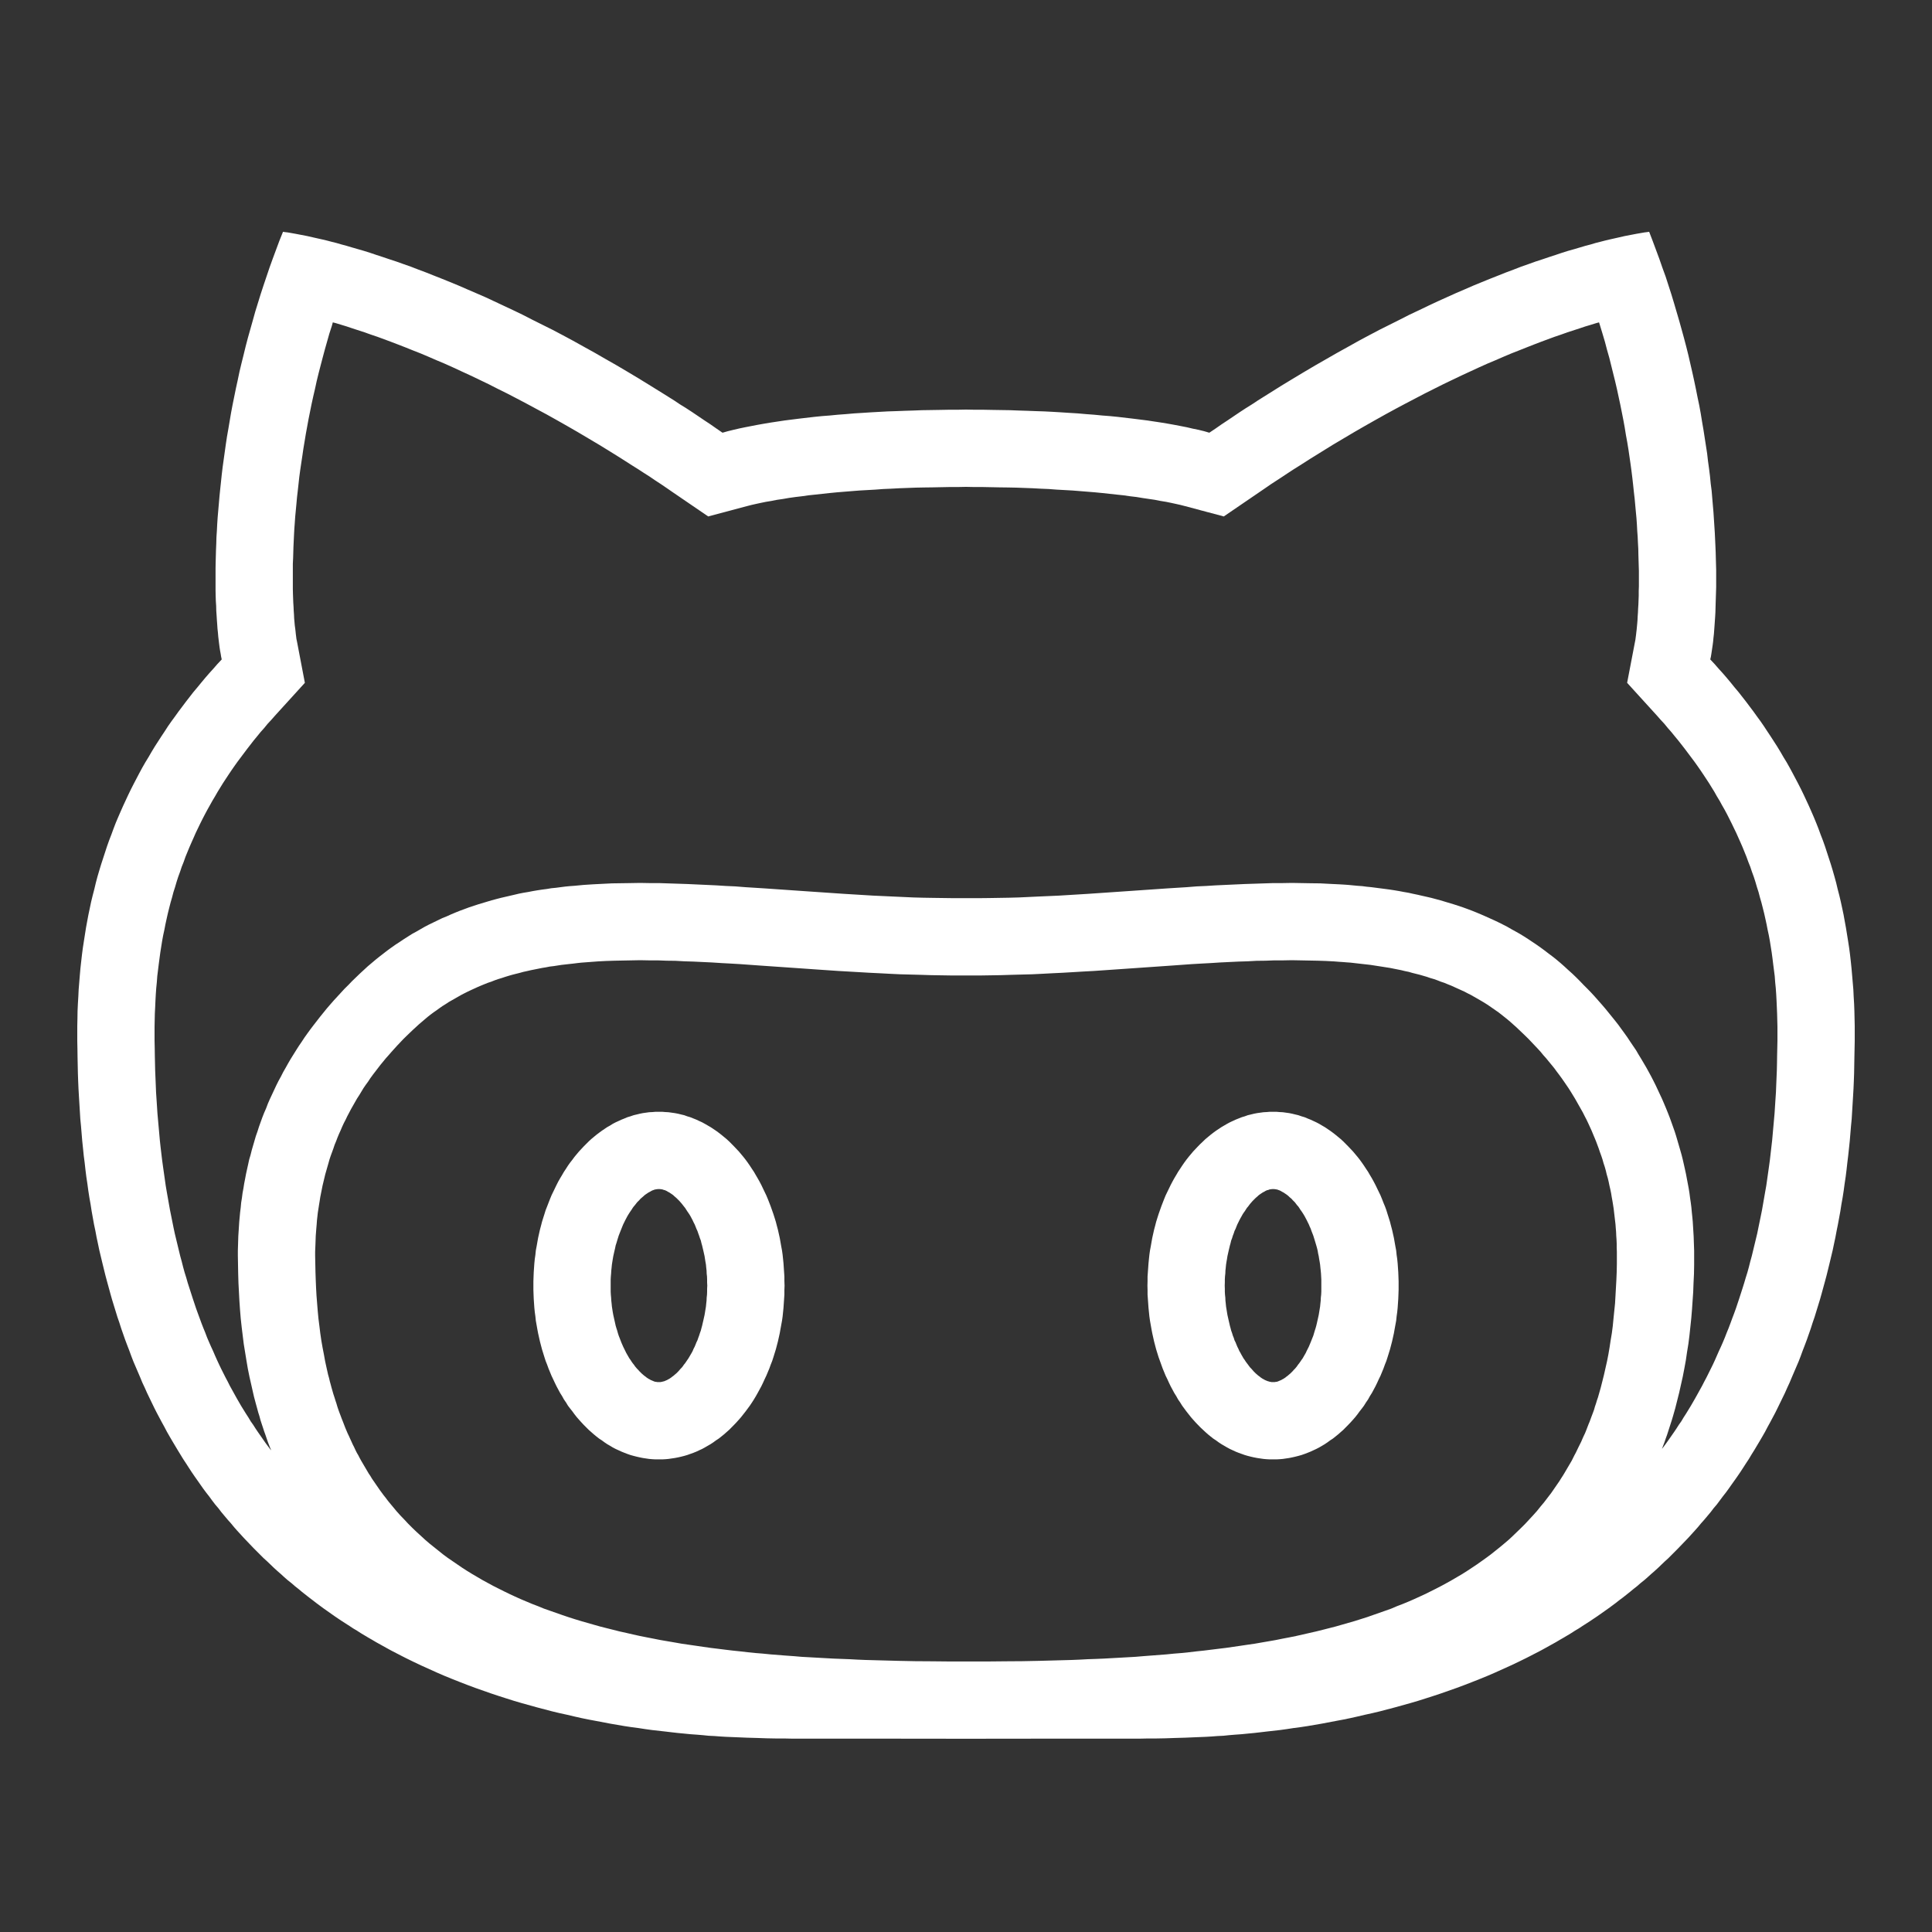 <svg width="35" height="35" viewBox="0 0 35 35" fill="none" xmlns="http://www.w3.org/2000/svg">
<rect x="0" y="0" width="35" height="35" fill="#333333" stroke="none"/>
<path fill-rule="evenodd" clip-rule="evenodd" d="M29.939 4.363L30.059 4.686L30.116 4.85L30.174 5.009L30.278 5.331L30.327 5.493L30.42 5.81L30.464 5.968L30.507 6.124L30.548 6.28L30.587 6.436L30.622 6.589L30.658 6.745L30.691 6.895L30.723 7.048L30.753 7.199L30.784 7.346L30.811 7.494L30.835 7.642L30.86 7.787L30.926 8.213L30.942 8.353L30.961 8.489L30.978 8.626L30.991 8.76L31.008 8.891L31.019 9.023L31.041 9.28L31.065 9.649L31.076 9.884L31.081 9.999L31.084 10.111L31.087 10.22L31.09 10.327V10.636L31.084 10.827L31.081 10.92L31.076 11.095L31.071 11.18L31.06 11.339L31.049 11.486L31.041 11.555L31.035 11.62L31.027 11.683L31.01 11.798L31.002 11.85L30.994 11.899L30.983 11.946L31.06 12.028L31.134 12.113L31.21 12.197L31.281 12.279L31.352 12.364L31.423 12.452L31.494 12.536L31.631 12.711L31.697 12.799L31.765 12.889L31.828 12.977L31.894 13.067L31.956 13.157L32.017 13.25L32.077 13.34L32.197 13.526L32.255 13.622L32.309 13.715L32.367 13.81L32.421 13.906L32.473 14.002L32.577 14.199L32.627 14.297L32.676 14.398L32.722 14.497L32.769 14.598L32.815 14.702L32.859 14.803L32.903 14.91L32.944 15.014L32.982 15.118L33.023 15.224L33.061 15.331L33.168 15.659L33.201 15.768L33.233 15.88L33.264 15.993L33.291 16.107L33.321 16.222L33.348 16.337L33.373 16.452L33.398 16.57L33.419 16.687L33.441 16.807L33.48 17.048L33.499 17.171L33.515 17.294L33.529 17.417L33.542 17.543L33.553 17.669L33.575 17.926L33.581 18.054L33.589 18.186L33.594 18.317L33.597 18.448L33.6 18.585V18.864L33.597 19.011L33.594 19.156L33.589 19.441L33.584 19.583L33.578 19.722L33.57 19.862L33.545 20.272L33.532 20.406L33.521 20.54L33.51 20.671L33.496 20.805L33.482 20.934L33.466 21.065L33.452 21.191L33.436 21.319L33.417 21.445L33.4 21.571L33.381 21.694L33.359 21.817L33.34 21.94L33.296 22.18L33.272 22.298L33.25 22.416L33.225 22.533L33.201 22.648L33.146 22.878L33.091 23.102L33.061 23.214L33.001 23.433L32.971 23.54L32.873 23.859L32.837 23.963L32.804 24.067L32.733 24.27L32.695 24.371L32.657 24.469L32.621 24.568L32.583 24.666L32.46 24.953L32.421 25.046L32.378 25.139L32.337 25.232L32.205 25.503L32.162 25.59L32.069 25.765L32.022 25.85L31.976 25.938L31.929 26.02L31.88 26.104L31.782 26.268L31.732 26.348L31.683 26.43L31.631 26.509L31.582 26.585L31.53 26.665L31.478 26.741L31.426 26.815L31.371 26.892L31.319 26.966L31.265 27.04L31.21 27.11L31.155 27.184L31.101 27.256L31.043 27.324L30.989 27.395L30.874 27.532L30.816 27.597L30.759 27.666L30.701 27.731L30.641 27.797L30.584 27.86L30.403 28.048L30.223 28.229L30.16 28.286L30.097 28.346L30.037 28.404L29.974 28.461L29.911 28.516L29.848 28.573L29.785 28.628L29.72 28.68L29.657 28.735L29.591 28.787L29.528 28.839L29.397 28.943L29.331 28.992L29.269 29.041L29.203 29.09L29.135 29.14L28.938 29.279L28.869 29.325L28.804 29.369L28.667 29.457L28.602 29.5L28.533 29.541L28.465 29.585L28.328 29.667L28.26 29.706L28.191 29.747L27.986 29.861L27.915 29.9L27.71 30.006L27.639 30.042L27.5 30.11L27.36 30.176L27.081 30.302L26.942 30.362L26.802 30.419L26.663 30.474L26.521 30.529L26.381 30.581L26.102 30.679L25.963 30.725L25.826 30.769L25.687 30.813L25.547 30.854L25.274 30.93L25 31.002L24.866 31.034L24.73 31.064L24.598 31.095L24.464 31.125L24.333 31.152L24.199 31.177L23.942 31.226L23.685 31.27L23.559 31.289L23.436 31.305L23.313 31.324L23.19 31.341L22.95 31.368L22.832 31.382L22.717 31.395L22.602 31.406L22.49 31.417L22.378 31.425L22.269 31.434L22.162 31.445L22.055 31.45L21.951 31.458L21.85 31.464L21.653 31.472L21.465 31.48L21.284 31.485L21.115 31.491L20.953 31.494H20.803L20.661 31.497H19.264L17.5 31.499L15.736 31.497H14.339L14.197 31.494H14.046L13.885 31.491L13.716 31.485L13.535 31.48L13.346 31.472L13.149 31.464L13.048 31.458L12.944 31.45L12.838 31.445L12.731 31.434L12.622 31.425L12.51 31.417L12.398 31.406L12.283 31.395L12.168 31.382L12.05 31.368L11.81 31.341L11.687 31.324L11.564 31.305L11.441 31.289L11.315 31.27L11.058 31.226L10.801 31.177L10.667 31.152L10.535 31.125L10.402 31.095L10.27 31.064L10.133 31.034L10 31.002L9.726 30.93L9.453 30.854L9.313 30.813L9.174 30.769L9.037 30.725L8.898 30.679L8.619 30.581L8.479 30.529L8.337 30.474L8.198 30.419L8.058 30.362L7.919 30.302L7.64 30.176L7.5 30.11L7.361 30.042L7.29 30.006L7.085 29.9L7.014 29.861L6.809 29.747L6.74 29.706L6.672 29.667L6.535 29.585L6.467 29.541L6.398 29.5L6.333 29.457L6.196 29.369L6.13 29.325L6.062 29.279L5.865 29.14L5.797 29.09L5.731 29.041L5.668 28.992L5.603 28.943L5.471 28.839L5.409 28.787L5.343 28.735L5.28 28.68L5.214 28.628L5.151 28.573L5.089 28.516L5.026 28.461L4.963 28.404L4.903 28.346L4.84 28.286L4.777 28.229L4.596 28.048L4.416 27.86L4.359 27.797L4.298 27.731L4.241 27.666L4.184 27.597L4.126 27.532L4.011 27.395L3.957 27.324L3.899 27.256L3.844 27.184L3.79 27.11L3.735 27.04L3.68 26.966L3.628 26.892L3.574 26.815L3.522 26.741L3.47 26.665L3.418 26.585L3.369 26.509L3.317 26.43L3.267 26.348L3.218 26.268L3.12 26.104L3.071 26.02L3.024 25.938L2.978 25.85L2.931 25.765L2.838 25.59L2.794 25.503L2.663 25.232L2.622 25.139L2.578 25.046L2.54 24.953L2.417 24.666L2.379 24.568L2.343 24.469L2.305 24.371L2.267 24.27L2.196 24.067L2.163 23.963L2.127 23.859L2.029 23.54L1.999 23.433L1.939 23.214L1.909 23.102L1.854 22.878L1.799 22.648L1.775 22.533L1.75 22.416L1.728 22.298L1.703 22.18L1.66 21.94L1.641 21.817L1.619 21.694L1.6 21.571L1.583 21.445L1.564 21.319L1.548 21.191L1.534 21.065L1.517 20.934L1.504 20.805L1.49 20.671L1.479 20.54L1.468 20.406L1.455 20.272L1.43 19.862L1.422 19.722L1.416 19.583L1.411 19.441L1.405 19.156L1.403 19.011L1.4 18.864V18.585L1.403 18.448L1.405 18.317L1.411 18.186L1.419 18.054L1.425 17.926L1.446 17.669L1.457 17.543L1.471 17.417L1.485 17.294L1.501 17.171L1.52 17.048L1.558 16.807L1.58 16.687L1.602 16.57L1.627 16.452L1.651 16.337L1.679 16.222L1.709 16.107L1.736 15.993L1.766 15.88L1.799 15.768L1.832 15.659L1.939 15.331L1.977 15.224L2.018 15.118L2.056 15.014L2.097 14.907L2.141 14.803L2.185 14.702L2.231 14.598L2.278 14.497L2.324 14.398L2.373 14.297L2.423 14.199L2.526 14.002L2.578 13.906L2.633 13.81L2.691 13.715L2.745 13.622L2.803 13.526L2.923 13.34L2.983 13.25L3.043 13.157L3.106 13.067L3.172 12.977L3.235 12.889L3.303 12.799L3.369 12.711L3.505 12.536L3.576 12.452L3.648 12.364L3.719 12.279L3.79 12.197L3.866 12.113L3.94 12.028L4.017 11.946L4.006 11.896L3.998 11.845L3.987 11.787L3.978 11.73L3.97 11.667L3.962 11.601L3.954 11.533L3.948 11.462L3.94 11.388L3.935 11.311L3.929 11.232L3.924 11.15L3.918 11.065L3.916 10.978L3.91 10.887L3.907 10.794L3.905 10.699V10.291L3.907 10.185L3.91 10.075L3.913 9.963L3.918 9.848L3.921 9.734L3.929 9.613L3.935 9.496L3.943 9.373L3.965 9.121L3.976 8.993L3.989 8.864L4.003 8.733L4.017 8.599L4.033 8.465L4.052 8.328L4.091 8.049L4.112 7.91L4.137 7.768L4.186 7.478L4.214 7.33L4.274 7.035L4.307 6.884L4.339 6.731L4.375 6.581L4.413 6.428L4.451 6.272L4.492 6.116L4.58 5.804L4.624 5.646L4.722 5.329L4.774 5.17L4.883 4.847L4.941 4.686L5.061 4.363L5.127 4.199L5.162 4.205L5.209 4.21L5.272 4.221L5.351 4.235L5.45 4.254L5.564 4.276L5.696 4.306L5.767 4.322L5.843 4.339L5.923 4.358L6.007 4.38L6.095 4.402L6.188 4.429L6.281 4.454L6.382 4.484L6.59 4.544L6.702 4.579L6.817 4.618L6.934 4.656L7.055 4.697L7.18 4.738L7.309 4.784L7.443 4.831L7.577 4.883L7.716 4.935L7.859 4.992L8.006 5.05L8.154 5.11L8.307 5.173L8.463 5.241L8.621 5.309L8.785 5.38L8.95 5.457L9.289 5.616L9.464 5.7L9.641 5.791L10.008 5.974L10.194 6.072L10.382 6.173L10.574 6.28L10.771 6.389L10.967 6.502L11.167 6.616L11.372 6.737L11.577 6.86L11.785 6.988L11.998 7.12L12.212 7.254L12.318 7.325L12.428 7.393L12.537 7.464L12.756 7.612L12.868 7.686L12.977 7.762L13.089 7.839L13.188 7.811L13.286 7.787L13.393 7.762L13.499 7.74L13.612 7.718L13.726 7.696L13.844 7.675L13.964 7.655L14.216 7.617L14.478 7.584L14.752 7.552L14.891 7.538L15.034 7.527L15.178 7.513L15.326 7.502L15.474 7.489L15.621 7.48L15.774 7.47L16.081 7.453L16.234 7.448L16.39 7.442L16.548 7.437L16.704 7.431L17.021 7.426L17.183 7.423H17.341L17.5 7.42L17.659 7.423H17.817L17.978 7.426L18.296 7.431L18.451 7.437L18.61 7.442L18.766 7.448L18.919 7.453L19.075 7.461L19.225 7.47L19.378 7.48L19.526 7.489L19.674 7.502L19.821 7.513L19.966 7.527L20.108 7.538L20.248 7.552L20.521 7.584L20.784 7.617L21.035 7.655L21.156 7.675L21.273 7.696L21.388 7.718L21.5 7.74L21.607 7.765L21.714 7.787L21.812 7.811L21.908 7.839L22.023 7.762L22.132 7.686L22.244 7.612L22.463 7.464L22.572 7.393L22.681 7.325L22.788 7.254L23.002 7.12L23.212 6.988L23.423 6.86L23.628 6.737L23.833 6.616L24.032 6.502L24.229 6.389L24.426 6.28L24.617 6.173L24.806 6.072L24.992 5.974L25.358 5.791L25.536 5.7L25.711 5.618L25.881 5.536L26.05 5.457L26.378 5.309L26.537 5.241L26.693 5.173L26.846 5.11L26.994 5.05L27.141 4.992L27.284 4.935L27.423 4.883L27.557 4.831L27.691 4.784L27.819 4.738L27.945 4.697L28.066 4.656L28.183 4.618L28.298 4.579L28.41 4.544L28.517 4.514L28.719 4.454L28.815 4.429L28.905 4.402L28.992 4.38L29.077 4.358L29.157 4.339L29.233 4.322L29.304 4.306L29.435 4.276L29.55 4.254L29.649 4.235L29.731 4.221L29.794 4.21L29.837 4.205L29.876 4.199L29.939 4.363ZM11.441 17.398L11.285 17.401L11.132 17.404L10.978 17.409L10.828 17.417L10.533 17.439L10.459 17.447L10.388 17.456L10.314 17.464L10.172 17.48L10.03 17.502L9.961 17.51L9.89 17.524L9.822 17.535L9.617 17.576L9.548 17.592L9.483 17.606L9.414 17.625L9.283 17.658L9.217 17.677L9.155 17.696L9.089 17.718L9.026 17.737L8.963 17.759L8.9 17.784L8.837 17.805L8.775 17.83L8.714 17.855L8.651 17.882L8.531 17.937L8.474 17.964L8.414 17.994L8.356 18.024L8.126 18.155L8.072 18.191L8.014 18.227L7.96 18.265L7.908 18.303L7.853 18.341L7.798 18.382L7.746 18.423L7.591 18.555L7.541 18.601L7.481 18.656L7.421 18.713L7.364 18.768L7.306 18.825L7.197 18.94L7.093 19.055L7.041 19.115L6.989 19.173L6.94 19.233L6.893 19.29L6.754 19.471L6.71 19.531L6.669 19.594L6.625 19.654L6.584 19.714L6.508 19.84L6.467 19.903L6.36 20.091L6.327 20.154L6.292 20.22L6.262 20.283L6.229 20.346L6.199 20.411L6.171 20.477L6.141 20.543L6.114 20.608L6.089 20.674L6.062 20.739L6.04 20.805L6.016 20.871L5.991 20.939L5.969 21.005L5.95 21.073L5.931 21.139L5.892 21.275L5.843 21.48L5.802 21.686L5.791 21.757L5.78 21.825L5.769 21.896L5.758 21.965L5.742 22.107L5.737 22.178L5.731 22.246L5.72 22.388L5.715 22.53L5.712 22.604L5.709 22.675V22.747L5.712 22.897L5.715 23.044L5.72 23.189L5.726 23.332L5.734 23.474L5.745 23.613L5.756 23.75L5.769 23.887L5.786 24.021L5.802 24.152L5.821 24.283L5.843 24.409L5.868 24.538L5.89 24.66L5.917 24.784L5.944 24.904L5.961 24.964L5.975 25.024L5.991 25.082L6.007 25.142L6.04 25.257L6.059 25.314L6.076 25.369L6.095 25.426L6.111 25.481L6.13 25.538L6.15 25.593L6.171 25.648L6.191 25.702L6.212 25.754L6.232 25.806L6.253 25.861L6.297 25.965L6.322 26.017L6.344 26.066L6.368 26.118L6.39 26.167L6.415 26.216L6.439 26.268L6.464 26.318L6.491 26.364L6.516 26.413L6.543 26.462L6.68 26.695L6.71 26.739L6.737 26.785L6.888 27.004L6.921 27.048L6.951 27.089L6.984 27.13L7.016 27.173L7.049 27.215L7.115 27.294L7.183 27.376L7.251 27.452L7.325 27.529L7.396 27.605L7.47 27.679L7.544 27.75L7.623 27.822L7.7 27.893L7.779 27.961L8.025 28.158L8.11 28.221L8.373 28.401L8.463 28.459L8.556 28.516L8.742 28.625L8.933 28.729L9.13 28.828L9.231 28.877L9.33 28.923L9.434 28.97L9.641 29.057L9.748 29.098L9.855 29.142L10.183 29.257L10.295 29.295L10.407 29.331L10.522 29.366L10.752 29.432L10.869 29.465L10.987 29.495L11.107 29.525L11.225 29.555L11.348 29.582L11.468 29.61L11.591 29.637L11.717 29.662L11.84 29.686L11.966 29.711L12.223 29.755L12.348 29.777L12.611 29.815L12.739 29.834L12.873 29.853L13.005 29.869L13.141 29.886L13.275 29.902L13.409 29.916L13.546 29.932L13.685 29.946L13.822 29.957L13.962 29.971L14.241 29.993L14.383 30.003L14.522 30.015L14.667 30.023L14.809 30.031L15.099 30.047L15.389 30.058L15.537 30.066L15.684 30.072L15.98 30.08L16.28 30.088L16.581 30.094L16.885 30.096L17.191 30.099H17.907L18.214 30.096L18.517 30.094L18.818 30.088L19.116 30.08L19.411 30.072L19.559 30.066L19.704 30.058L19.852 30.053L19.996 30.047L20.139 30.039L20.284 30.031L20.568 30.015L20.71 30.003L21.128 29.971L21.268 29.957L21.405 29.946L21.541 29.932L21.675 29.916L21.809 29.902L22.077 29.869L22.209 29.853L22.471 29.815L22.599 29.796L22.731 29.777L22.857 29.755L22.985 29.733L23.111 29.711L23.234 29.686L23.36 29.662L23.483 29.637L23.844 29.555L23.964 29.525L24.199 29.465L24.544 29.366L24.768 29.295L25.096 29.18L25.203 29.142L25.306 29.098L25.413 29.057L25.517 29.014L25.618 28.97L25.821 28.877L26.017 28.779L26.113 28.729L26.209 28.677L26.302 28.625L26.488 28.516L26.578 28.459L26.666 28.401L26.756 28.341L26.925 28.221L27.01 28.158L27.174 28.027L27.253 27.961L27.333 27.893L27.409 27.822L27.557 27.679L27.631 27.605L27.773 27.452L27.841 27.376L27.907 27.294L27.973 27.215L28.038 27.13L28.101 27.048L28.252 26.829L28.279 26.785L28.309 26.739L28.336 26.695L28.473 26.462L28.522 26.364L28.547 26.318L28.571 26.268L28.596 26.216L28.645 26.118L28.667 26.066L28.689 26.017L28.714 25.965L28.735 25.913L28.755 25.861L28.776 25.806L28.798 25.754L28.817 25.702L28.837 25.648L28.858 25.593L28.878 25.538L28.894 25.481L28.913 25.426L28.93 25.369L28.949 25.314L28.998 25.142L29.028 25.024L29.058 24.904L29.085 24.784L29.113 24.66L29.137 24.538L29.159 24.409L29.178 24.283L29.2 24.152L29.217 24.021L29.23 23.887L29.258 23.613L29.266 23.474L29.282 23.189L29.288 23.044L29.291 22.897V22.675L29.288 22.604V22.53L29.285 22.459L29.28 22.388L29.277 22.317L29.271 22.246L29.266 22.178L29.241 21.965L29.233 21.896L29.222 21.825L29.211 21.757L29.198 21.686L29.187 21.617L29.173 21.549L29.157 21.48L29.143 21.412L29.127 21.344L29.107 21.275L29.091 21.207L29.072 21.139L29.05 21.073L29.031 21.005L29.009 20.939L28.984 20.871L28.962 20.805L28.913 20.674L28.831 20.477L28.771 20.346L28.741 20.283L28.708 20.22L28.675 20.154L28.533 19.903L28.456 19.777L28.416 19.714L28.334 19.594L28.29 19.531L28.246 19.471L28.2 19.41L28.156 19.35L28.107 19.29L28.06 19.233L28.011 19.173L27.959 19.115L27.91 19.055L27.858 18.998L27.694 18.825L27.636 18.768L27.579 18.713L27.519 18.656L27.461 18.601L27.409 18.555L27.36 18.511L27.308 18.467L27.253 18.423L27.149 18.341L26.985 18.227L26.931 18.191L26.873 18.155L26.819 18.123L26.646 18.024L26.586 17.994L26.529 17.964L26.288 17.855L26.225 17.83L26.165 17.805L26.102 17.784L26.039 17.759L25.977 17.737L25.911 17.718L25.848 17.696L25.717 17.658L25.585 17.625L25.52 17.606L25.451 17.592L25.386 17.576L25.181 17.535L25.11 17.524L25.041 17.513L24.828 17.48L24.615 17.456L24.467 17.439L24.396 17.434L24.322 17.428L24.246 17.423L24.172 17.417L24.021 17.409L23.871 17.404L23.715 17.401L23.562 17.398L23.403 17.395L23.248 17.398H23.086L22.928 17.404L22.764 17.406L22.599 17.415L22.435 17.42L22.102 17.436L21.932 17.447L21.763 17.456L21.59 17.466L21.243 17.491L20.538 17.54L20.177 17.565L19.813 17.59L19.627 17.6L19.444 17.611L19.258 17.622L19.072 17.631L18.884 17.641L18.698 17.65L18.506 17.655L18.317 17.66L18.126 17.666L17.743 17.672H17.256L16.874 17.666L16.682 17.66L16.305 17.65L16.116 17.641L15.928 17.631L15.742 17.622L15.556 17.611L15.189 17.59L14.823 17.565L14.465 17.54L13.757 17.491L13.409 17.466L13.24 17.456L13.07 17.447L12.901 17.436L12.731 17.428L12.564 17.42L12.4 17.415L12.236 17.406L12.075 17.404L11.914 17.398H11.755L11.596 17.395L11.441 17.398ZM23.122 20.141L23.179 20.146L23.239 20.149L23.354 20.165L23.409 20.176L23.466 20.19L23.521 20.203L23.578 20.223L23.633 20.239L23.685 20.261L23.74 20.283L23.792 20.307L23.846 20.332L23.898 20.359L23.95 20.39L24 20.419L24.098 20.485L24.147 20.521L24.196 20.559L24.289 20.636L24.336 20.679L24.423 20.767L24.511 20.86L24.593 20.958L24.634 21.01L24.672 21.062L24.71 21.117L24.746 21.172L24.784 21.229L24.817 21.286L24.853 21.346L24.885 21.404L24.918 21.467L25.009 21.655L25.036 21.721L25.063 21.79L25.09 21.855L25.115 21.923L25.137 21.994L25.159 22.063L25.181 22.134L25.2 22.208L25.219 22.279L25.252 22.427L25.279 22.58L25.293 22.654L25.301 22.733L25.312 22.809L25.32 22.889L25.331 23.047L25.334 23.127L25.337 23.209V23.37L25.334 23.452L25.331 23.531L25.32 23.69L25.312 23.769L25.301 23.848L25.293 23.925L25.265 24.078L25.252 24.152L25.219 24.3L25.2 24.373L25.181 24.445L25.137 24.587L25.115 24.655L25.088 24.723L25.063 24.792L25.009 24.923L24.978 24.986L24.948 25.052L24.918 25.114L24.853 25.235L24.817 25.292L24.784 25.352L24.746 25.407L24.71 25.465L24.672 25.516L24.631 25.568L24.593 25.62L24.552 25.672L24.511 25.719L24.467 25.768L24.423 25.814L24.336 25.902L24.243 25.984L24.196 26.022L24.147 26.061L24.098 26.093L24.049 26.129L24 26.162L23.95 26.192L23.898 26.222L23.846 26.249L23.792 26.274L23.74 26.298L23.685 26.32L23.633 26.34L23.578 26.359L23.521 26.375L23.466 26.389L23.409 26.402L23.354 26.413L23.239 26.43L23.179 26.435L23.122 26.438H23.004L22.947 26.435L22.889 26.43L22.774 26.413L22.717 26.402L22.66 26.389L22.605 26.375L22.55 26.359L22.441 26.32L22.386 26.298L22.334 26.274L22.28 26.249L22.23 26.222L22.127 26.162L22.077 26.129L22.028 26.093L21.979 26.061L21.93 26.022L21.883 25.984L21.837 25.943L21.793 25.902L21.746 25.858L21.703 25.814L21.659 25.768L21.615 25.719L21.574 25.672L21.492 25.568L21.416 25.465L21.38 25.407L21.342 25.352L21.309 25.292L21.273 25.235L21.208 25.114L21.178 25.052L21.148 24.986L21.117 24.923L21.063 24.792L20.989 24.587L20.945 24.445L20.926 24.373L20.907 24.3L20.874 24.152L20.86 24.078L20.833 23.925L20.822 23.848L20.806 23.69L20.789 23.452V23.37L20.787 23.291L20.789 23.209V23.127L20.806 22.889L20.814 22.809L20.822 22.733L20.833 22.654L20.847 22.58L20.874 22.427L20.907 22.279L20.926 22.208L20.945 22.134L20.967 22.063L20.989 21.994L21.014 21.923L21.038 21.855L21.063 21.79L21.09 21.721L21.117 21.655L21.208 21.467L21.241 21.404L21.273 21.346L21.309 21.286L21.342 21.229L21.38 21.172L21.416 21.117L21.454 21.062L21.492 21.01L21.533 20.958L21.615 20.86L21.703 20.767L21.746 20.723L21.793 20.679L21.837 20.636L21.93 20.559L21.979 20.521L22.028 20.485L22.127 20.419L22.23 20.359L22.28 20.332L22.334 20.307L22.386 20.283L22.496 20.239L22.55 20.223L22.605 20.203L22.66 20.19L22.717 20.176L22.774 20.165L22.889 20.149L22.947 20.146L23.004 20.141H23.122ZM11.996 20.141L12.053 20.146L12.11 20.149L12.225 20.165L12.283 20.176L12.34 20.19L12.395 20.203L12.45 20.223L12.504 20.239L12.614 20.283L12.665 20.307L12.72 20.332L12.769 20.359L12.873 20.419L12.972 20.485L13.021 20.521L13.07 20.559L13.163 20.636L13.21 20.679L13.297 20.767L13.385 20.86L13.467 20.958L13.508 21.01L13.546 21.062L13.584 21.117L13.62 21.172L13.658 21.229L13.691 21.286L13.726 21.346L13.759 21.404L13.792 21.467L13.882 21.655L13.91 21.721L13.937 21.79L13.962 21.855L13.986 21.923L14.011 21.994L14.033 22.063L14.055 22.134L14.074 22.208L14.093 22.279L14.126 22.427L14.153 22.58L14.167 22.654L14.178 22.733L14.186 22.809L14.194 22.889L14.21 23.127V23.209L14.213 23.291L14.21 23.37V23.452L14.194 23.69L14.178 23.848L14.167 23.925L14.139 24.078L14.126 24.152L14.093 24.3L14.074 24.373L14.055 24.445L14.011 24.587L13.989 24.655L13.962 24.723L13.937 24.792L13.882 24.923L13.852 24.986L13.822 25.052L13.792 25.114L13.726 25.235L13.694 25.292L13.658 25.352L13.623 25.407L13.584 25.465L13.508 25.568L13.426 25.672L13.385 25.719L13.341 25.768L13.297 25.814L13.21 25.902L13.117 25.984L13.07 26.022L13.021 26.061L12.972 26.093L12.923 26.129L12.873 26.162L12.769 26.222L12.72 26.249L12.665 26.274L12.614 26.298L12.559 26.32L12.45 26.359L12.395 26.375L12.34 26.389L12.283 26.402L12.225 26.413L12.11 26.43L12.053 26.435L11.996 26.438H11.878L11.821 26.435L11.76 26.43L11.646 26.413L11.591 26.402L11.534 26.389L11.479 26.375L11.421 26.359L11.367 26.34L11.315 26.32L11.26 26.298L11.208 26.274L11.153 26.249L11.101 26.222L11.052 26.192L11 26.162L10.951 26.129L10.902 26.093L10.853 26.061L10.803 26.022L10.757 25.984L10.664 25.902L10.576 25.814L10.533 25.768L10.489 25.719L10.448 25.672L10.407 25.62L10.369 25.568L10.328 25.516L10.289 25.465L10.254 25.407L10.216 25.352L10.183 25.292L10.147 25.235L10.082 25.114L10.052 25.052L10.021 24.986L9.991 24.923L9.937 24.792L9.912 24.723L9.885 24.655L9.863 24.587L9.819 24.445L9.8 24.373L9.781 24.3L9.748 24.152L9.734 24.078L9.707 23.925L9.699 23.848L9.688 23.769L9.68 23.69L9.669 23.531L9.666 23.452L9.663 23.37V23.209L9.666 23.127L9.669 23.047L9.68 22.889L9.688 22.809L9.699 22.733L9.707 22.654L9.721 22.58L9.748 22.427L9.781 22.279L9.8 22.208L9.819 22.134L9.841 22.063L9.863 21.994L9.885 21.923L9.912 21.855L9.937 21.79L9.964 21.721L9.991 21.655L10.082 21.467L10.114 21.404L10.147 21.346L10.183 21.286L10.216 21.229L10.254 21.172L10.289 21.117L10.328 21.062L10.369 21.01L10.407 20.958L10.489 20.86L10.576 20.767L10.664 20.679L10.71 20.636L10.803 20.559L10.853 20.521L10.902 20.485L11 20.419L11.052 20.39L11.101 20.359L11.153 20.332L11.208 20.307L11.26 20.283L11.315 20.261L11.367 20.239L11.421 20.223L11.479 20.203L11.534 20.19L11.591 20.176L11.646 20.165L11.76 20.149L11.821 20.146L11.878 20.141H11.996ZM6.013 5.9L5.966 6.045L5.884 6.335L5.846 6.477L5.808 6.622L5.772 6.761L5.737 6.904L5.707 7.043L5.674 7.185L5.644 7.322L5.589 7.595L5.564 7.732L5.54 7.863L5.518 7.997L5.496 8.129L5.477 8.26L5.458 8.386L5.439 8.514L5.422 8.64L5.395 8.886L5.381 9.006L5.37 9.127L5.359 9.244L5.348 9.359L5.34 9.474L5.332 9.583L5.326 9.695L5.316 9.909L5.313 10.012L5.31 10.114L5.305 10.212V10.671L5.307 10.756L5.31 10.838L5.313 10.918L5.318 10.994L5.321 11.065L5.326 11.136L5.329 11.205L5.335 11.268L5.34 11.328L5.348 11.385L5.354 11.437L5.359 11.486L5.365 11.533L5.37 11.574L5.378 11.612L5.384 11.642L5.523 12.37L4.979 12.968L4.914 13.042L4.848 13.113L4.785 13.19L4.719 13.264L4.659 13.338L4.596 13.414L4.539 13.488L4.479 13.565L4.307 13.794L4.252 13.871L4.197 13.95L4.145 14.027L4.041 14.185L3.943 14.344L3.896 14.426L3.847 14.508L3.803 14.587L3.757 14.669L3.713 14.751L3.669 14.836L3.628 14.918L3.546 15.088L3.508 15.175L3.47 15.26L3.432 15.347L3.36 15.522L3.328 15.613L3.292 15.703L3.262 15.793L3.229 15.883L3.199 15.976L3.172 16.069L3.142 16.162L3.117 16.258L3.09 16.351L3.065 16.449L3.041 16.545L3.019 16.643L2.997 16.744L2.978 16.843L2.956 16.944L2.937 17.048L2.904 17.256L2.89 17.36L2.876 17.466L2.849 17.685L2.841 17.794L2.83 17.904L2.822 18.019L2.816 18.131L2.811 18.246L2.805 18.363L2.8 18.598V18.855L2.803 18.992L2.805 19.126L2.808 19.263L2.811 19.394L2.822 19.657L2.827 19.785L2.844 20.042L2.852 20.168L2.896 20.66L2.909 20.78L2.937 21.016L2.953 21.133L3.002 21.478L3.021 21.59L3.079 21.918L3.101 22.027L3.144 22.241L3.166 22.345L3.216 22.552L3.265 22.755L3.292 22.853L3.317 22.952L3.344 23.05L3.374 23.146L3.401 23.241L3.432 23.337L3.492 23.523L3.552 23.703L3.585 23.794L3.617 23.881L3.65 23.971L3.683 24.056L3.719 24.144L3.751 24.229L3.787 24.313L3.823 24.395L3.861 24.477L3.896 24.559L3.932 24.639L3.97 24.721L4.008 24.8L4.085 24.953L4.126 25.03L4.164 25.106L4.287 25.328L4.369 25.47L4.457 25.612L4.501 25.68L4.542 25.749L4.588 25.814L4.632 25.883L4.676 25.948L4.722 26.014L4.766 26.077L4.812 26.143L4.859 26.206L4.905 26.266L4.911 26.274L4.908 26.263L4.881 26.197L4.856 26.132L4.832 26.063L4.81 25.998L4.785 25.929L4.763 25.861L4.741 25.795L4.719 25.727L4.7 25.656L4.678 25.587L4.659 25.516L4.64 25.448L4.602 25.306L4.585 25.232L4.553 25.09L4.52 24.945L4.49 24.797L4.465 24.65L4.416 24.349L4.397 24.196L4.378 24.04L4.361 23.884L4.348 23.725L4.337 23.567L4.32 23.244L4.315 23.08L4.309 22.747V22.659L4.317 22.396L4.334 22.134L4.342 22.047L4.35 21.962L4.361 21.874L4.369 21.787L4.383 21.699L4.394 21.614L4.41 21.527L4.424 21.439L4.441 21.352L4.457 21.267L4.476 21.18L4.495 21.095L4.514 21.007L4.539 20.923L4.561 20.835L4.635 20.581L4.665 20.496L4.692 20.411L4.722 20.327L4.752 20.244L4.785 20.16L4.821 20.078L4.853 19.993L4.889 19.911L5.004 19.665L5.045 19.583L5.089 19.503L5.13 19.422L5.176 19.342L5.22 19.263L5.266 19.184L5.365 19.025L5.414 18.948L5.466 18.872L5.518 18.793L5.573 18.716L5.627 18.642L5.685 18.566L5.8 18.418L5.92 18.27L5.983 18.197L6.046 18.125L6.242 17.912L6.311 17.844L6.379 17.773L6.521 17.636L6.595 17.568L6.661 17.507L6.803 17.387L6.874 17.33L7.016 17.22L7.09 17.166L7.164 17.114L7.241 17.064L7.314 17.015L7.391 16.966L7.465 16.919L7.544 16.876L7.697 16.788L7.776 16.747L8.014 16.632L8.094 16.6L8.173 16.564L8.252 16.531L8.334 16.498L8.416 16.468L8.496 16.438L8.66 16.384L8.906 16.31L8.988 16.288L9.073 16.266L9.319 16.209L9.403 16.189L9.485 16.173L9.57 16.159L9.652 16.143L9.734 16.129L9.819 16.116L9.904 16.105L9.989 16.091L10.071 16.083L10.24 16.061L10.322 16.053L10.407 16.047L10.576 16.031L10.746 16.02L11.085 16.003L11.424 15.998L11.596 15.995L11.766 15.998H11.938L12.455 16.015L12.627 16.023L12.802 16.031L12.975 16.039L13.149 16.05L13.325 16.058L13.502 16.072L13.852 16.094L14.56 16.143L15.277 16.192L15.818 16.225L16.54 16.258L16.723 16.263L16.904 16.266L17.27 16.271H17.732L17.916 16.269L18.276 16.263L18.46 16.258L18.821 16.241L19.004 16.233L19.184 16.225L19.545 16.203L19.723 16.192L20.439 16.143L21.148 16.094L21.5 16.072L21.675 16.058L21.85 16.05L22.025 16.039L22.2 16.031L22.373 16.023L22.548 16.015L23.064 15.998H23.234L23.406 15.995L23.576 15.998L23.748 16.001L23.918 16.003L24.087 16.012L24.254 16.02L24.341 16.025L24.426 16.031L24.508 16.039L24.593 16.047L24.678 16.053L24.762 16.064L24.844 16.072L25.099 16.105L25.181 16.116L25.265 16.129L25.348 16.143L25.432 16.159L25.514 16.173L25.599 16.192L25.681 16.209L25.763 16.228L25.848 16.247L25.93 16.266L26.094 16.31L26.34 16.384L26.504 16.438L26.586 16.468L26.666 16.498L26.748 16.531L26.827 16.564L26.909 16.6L27.067 16.671L27.147 16.709L27.223 16.747L27.303 16.788L27.379 16.832L27.459 16.876L27.535 16.919L27.612 16.966L27.688 17.015L27.836 17.114L27.91 17.166L27.983 17.22L28.055 17.275L28.128 17.33L28.2 17.387L28.271 17.447L28.339 17.507L28.405 17.568L28.481 17.636L28.552 17.704L28.621 17.773L28.689 17.844L28.757 17.912L28.826 17.983L28.891 18.054L29.017 18.197L29.08 18.27L29.26 18.492L29.318 18.566L29.373 18.642L29.427 18.716L29.482 18.793L29.534 18.872L29.638 19.025L29.684 19.104L29.733 19.184L29.826 19.342L29.87 19.422L29.914 19.503L29.955 19.583L29.996 19.665L30.111 19.911L30.146 19.993L30.182 20.078L30.215 20.16L30.248 20.244L30.278 20.327L30.338 20.496L30.365 20.581L30.439 20.835L30.464 20.923L30.485 21.007L30.505 21.095L30.524 21.18L30.543 21.267L30.559 21.352L30.592 21.527L30.606 21.614L30.617 21.699L30.63 21.787L30.641 21.874L30.649 21.962L30.658 22.047L30.666 22.134L30.682 22.396L30.691 22.659V22.913L30.688 23.08L30.68 23.241L30.674 23.405L30.663 23.564L30.652 23.725L30.639 23.881L30.606 24.193L30.587 24.343L30.562 24.497L30.54 24.647L30.513 24.794L30.485 24.939L30.42 25.229L30.384 25.372L30.349 25.511L30.31 25.648L30.289 25.719L30.201 25.992L30.177 26.058L30.155 26.123L30.13 26.189L30.108 26.247L30.141 26.206L30.187 26.143L30.234 26.077L30.278 26.014L30.324 25.948L30.368 25.883L30.412 25.814L30.458 25.749L30.499 25.68L30.543 25.612L30.63 25.47L30.712 25.328L30.835 25.106L30.874 25.03L30.915 24.953L30.991 24.8L31.03 24.721L31.068 24.639L31.103 24.559L31.139 24.477L31.177 24.395L31.213 24.313L31.248 24.229L31.281 24.144L31.317 24.056L31.349 23.971L31.382 23.881L31.415 23.794L31.448 23.703L31.508 23.523L31.568 23.337L31.598 23.241L31.626 23.146L31.656 23.05L31.683 22.952L31.708 22.853L31.735 22.755L31.784 22.552L31.834 22.345L31.855 22.241L31.899 22.027L31.921 21.918L31.978 21.59L31.998 21.478L32.047 21.133L32.063 21.016L32.09 20.78L32.104 20.66L32.148 20.168L32.156 20.042L32.173 19.785L32.178 19.657L32.189 19.394L32.192 19.263L32.194 19.126L32.197 18.992L32.2 18.855V18.598L32.194 18.363L32.189 18.246L32.184 18.131L32.178 18.019L32.17 17.904L32.159 17.794L32.151 17.685L32.123 17.466L32.11 17.36L32.096 17.256L32.063 17.048L32.044 16.944L32.022 16.843L32.003 16.744L31.981 16.643L31.959 16.545L31.935 16.449L31.91 16.351L31.883 16.258L31.858 16.162L31.828 16.069L31.801 15.976L31.771 15.883L31.738 15.793L31.708 15.703L31.672 15.613L31.639 15.522L31.568 15.347L31.53 15.26L31.492 15.175L31.453 15.088L31.371 14.918L31.33 14.836L31.287 14.751L31.243 14.669L31.196 14.587L31.153 14.508L31.103 14.426L31.057 14.344L30.959 14.185L30.855 14.027L30.803 13.95L30.748 13.871L30.693 13.794L30.521 13.565L30.461 13.488L30.403 13.414L30.34 13.338L30.28 13.264L30.215 13.19L30.152 13.113L30.086 13.042L30.021 12.968L29.477 12.37L29.616 11.645L29.621 11.62L29.627 11.588L29.632 11.549L29.638 11.505L29.643 11.459L29.649 11.41L29.66 11.295L29.665 11.232L29.668 11.166L29.673 11.098L29.676 11.027L29.681 10.95L29.687 10.792V10.707L29.69 10.62V10.343L29.687 10.248L29.681 10.045L29.679 9.941L29.673 9.835L29.668 9.725L29.66 9.616L29.654 9.501L29.646 9.386L29.635 9.271L29.613 9.031L29.599 8.911L29.586 8.787L29.572 8.662L29.556 8.533L29.539 8.407L29.501 8.145L29.479 8.011L29.455 7.88L29.433 7.743L29.408 7.606L29.381 7.47L29.353 7.33L29.293 7.051L29.26 6.909L29.154 6.482L29.113 6.338L29.075 6.193L29.031 6.045L28.987 5.9L28.968 5.84L28.916 5.854L28.82 5.884L28.719 5.914L28.615 5.949L28.396 6.02L28.282 6.061L28.161 6.102L28.041 6.146L27.915 6.193L27.787 6.242L27.655 6.294L27.519 6.348L27.379 6.403L27.237 6.463L27.092 6.526L26.942 6.589L26.791 6.657L26.635 6.729L26.477 6.802L26.316 6.879L26.151 6.958L25.812 7.128L25.64 7.218L25.462 7.311L25.282 7.407L25.102 7.505L24.916 7.609L24.727 7.716L24.538 7.825L24.344 7.94L24.147 8.057L23.748 8.304L23.543 8.435L23.439 8.5L23.338 8.566L23.231 8.637L23.127 8.705L23.021 8.774L22.914 8.848L22.81 8.919L22.17 9.356L21.465 9.168L21.388 9.148L21.303 9.129L21.216 9.11L21.123 9.091L21.024 9.075L20.923 9.055L20.705 9.023L20.59 9.004L20.472 8.99L20.352 8.973L20.229 8.96L19.972 8.932L19.838 8.919L19.704 8.908L19.567 8.897L19.428 8.886L19.288 8.878L19.143 8.87L18.998 8.859L18.853 8.853L18.706 8.845L18.41 8.834L18.26 8.831L18.107 8.829L17.956 8.826L17.803 8.823H17.653L17.5 8.82L17.347 8.823H17.196L17.043 8.826L16.893 8.829L16.74 8.831L16.589 8.834L16.294 8.845L16.146 8.853L16.002 8.859L15.857 8.87L15.572 8.886L15.433 8.897L15.296 8.908L15.162 8.919L15.028 8.932L14.771 8.96L14.648 8.973L14.528 8.99L14.41 9.004L14.295 9.02L14.186 9.039L14.076 9.055L13.975 9.075L13.877 9.091L13.784 9.11L13.696 9.129L13.612 9.148L13.535 9.168L12.83 9.356L12.19 8.919L12.083 8.845L11.979 8.774L11.873 8.705L11.769 8.634L11.662 8.566L11.561 8.5L11.457 8.435L11.252 8.304L11.05 8.178L10.853 8.057L10.656 7.94L10.462 7.825L10.273 7.716L10.084 7.609L9.898 7.505L9.715 7.407L9.537 7.311L9.36 7.218L9.187 7.128L9.015 7.043L8.848 6.958L8.684 6.879L8.523 6.802L8.364 6.729L8.209 6.657L8.058 6.589L7.908 6.526L7.763 6.463L7.621 6.403L7.481 6.348L7.347 6.294L7.213 6.242L7.085 6.193L6.959 6.146L6.839 6.102L6.718 6.061L6.603 6.02L6.385 5.949L6.281 5.914L6.084 5.854L6.029 5.84L6.013 5.9ZM11.927 21.541H11.916L11.908 21.543H11.897L11.889 21.546H11.881L11.848 21.554L11.837 21.56L11.826 21.562L11.815 21.568L11.802 21.573L11.774 21.59L11.758 21.598L11.744 21.606L11.695 21.639L11.676 21.653L11.659 21.669L11.602 21.718L11.583 21.74L11.542 21.781L11.503 21.831L11.482 21.855L11.462 21.882L11.443 21.913L11.424 21.94L11.402 21.973L11.383 22.003L11.364 22.035L11.326 22.107L11.309 22.142L11.29 22.18L11.274 22.219L11.225 22.342L11.208 22.386L11.181 22.473L11.167 22.52L11.153 22.563L11.143 22.613L11.132 22.659L11.11 22.757L11.101 22.809L11.093 22.859L11.085 22.91L11.08 22.962L11.074 23.017L11.071 23.069L11.066 23.124L11.063 23.178V23.4L11.066 23.455L11.071 23.509L11.074 23.561L11.08 23.616L11.085 23.668L11.101 23.772L11.11 23.821L11.143 23.969L11.153 24.015L11.167 24.062L11.181 24.105L11.194 24.152L11.208 24.196L11.225 24.239L11.257 24.322L11.29 24.398L11.328 24.475L11.345 24.51L11.402 24.609L11.424 24.639L11.443 24.669L11.462 24.696L11.484 24.723L11.503 24.751L11.523 24.775L11.542 24.797L11.564 24.819L11.583 24.841L11.621 24.879L11.659 24.912L11.676 24.926L11.695 24.939L11.711 24.953L11.744 24.975L11.758 24.983L11.774 24.991L11.788 25L11.815 25.011L11.837 25.021L11.848 25.024L11.859 25.03L11.87 25.032H11.881L11.889 25.035H11.897L11.908 25.038H11.966L11.974 25.035H11.985L11.993 25.032L12.037 25.021L12.059 25.011L12.086 25L12.1 24.991L12.116 24.983L12.13 24.975L12.162 24.953L12.179 24.939L12.198 24.926L12.214 24.912L12.253 24.879L12.291 24.841L12.329 24.797L12.351 24.775L12.37 24.751L12.389 24.723L12.411 24.696L12.43 24.669L12.45 24.639L12.471 24.609L12.529 24.51L12.548 24.475L12.564 24.436L12.584 24.398L12.6 24.36L12.616 24.319L12.635 24.28L12.649 24.239L12.665 24.196L12.679 24.152L12.696 24.105L12.707 24.062L12.72 24.015L12.731 23.966L12.742 23.919L12.764 23.821L12.772 23.772L12.789 23.668L12.794 23.616L12.8 23.561L12.802 23.509L12.808 23.455L12.81 23.4V23.345L12.813 23.291L12.81 23.233V23.178L12.808 23.124L12.802 23.072L12.8 23.017L12.794 22.965L12.789 22.91L12.78 22.859L12.772 22.809L12.764 22.757L12.742 22.659L12.72 22.566L12.707 22.52L12.696 22.473L12.679 22.429L12.665 22.386L12.649 22.342L12.635 22.301L12.616 22.26L12.6 22.219L12.584 22.18L12.564 22.142L12.548 22.107L12.51 22.035L12.491 22.003L12.471 21.973L12.45 21.943L12.411 21.882L12.389 21.855L12.351 21.806L12.329 21.781L12.31 21.759L12.253 21.702L12.214 21.669L12.198 21.653L12.179 21.639L12.13 21.606L12.116 21.598L12.1 21.59L12.072 21.573L12.059 21.568L12.048 21.562L12.026 21.557L12.012 21.552L12.004 21.549L11.993 21.546H11.985L11.974 21.543H11.966L11.955 21.541H11.927ZM23.053 21.541H23.045L23.034 21.543H23.026L23.018 21.546H23.007L22.996 21.549L22.988 21.552L22.977 21.557L22.963 21.56L22.952 21.562L22.941 21.568L22.928 21.573L22.9 21.59L22.884 21.598L22.87 21.606L22.821 21.639L22.802 21.653L22.785 21.669L22.747 21.702L22.69 21.759L22.671 21.781L22.649 21.806L22.63 21.831L22.61 21.858L22.589 21.882L22.55 21.943L22.528 21.973L22.509 22.003L22.49 22.038L22.471 22.071L22.452 22.107L22.435 22.142L22.416 22.18L22.4 22.219L22.384 22.26L22.364 22.301L22.351 22.342L22.334 22.386L22.321 22.429L22.304 22.473L22.293 22.52L22.28 22.566L22.258 22.659L22.236 22.757L22.228 22.809L22.219 22.859L22.211 22.91L22.206 22.962L22.2 23.017L22.198 23.069L22.192 23.124L22.189 23.178V23.233L22.187 23.291L22.189 23.345V23.4L22.192 23.455L22.198 23.509L22.2 23.561L22.206 23.616L22.211 23.668L22.228 23.772L22.236 23.821L22.258 23.919L22.269 23.966L22.28 24.015L22.293 24.062L22.304 24.105L22.321 24.152L22.334 24.196L22.351 24.237L22.364 24.28L22.384 24.319L22.4 24.36L22.416 24.398L22.435 24.436L22.452 24.475L22.471 24.507L22.49 24.543L22.528 24.609L22.55 24.639L22.569 24.669L22.589 24.696L22.61 24.723L22.63 24.751L22.649 24.775L22.671 24.797L22.709 24.841L22.747 24.879L22.785 24.912L22.802 24.926L22.821 24.939L22.837 24.953L22.87 24.975L22.884 24.983L22.9 24.991L22.914 25L22.941 25.011L22.952 25.016L22.966 25.021L22.988 25.027L22.996 25.03L23.018 25.035H23.026L23.034 25.038H23.092L23.103 25.035H23.111L23.119 25.032H23.13L23.141 25.03L23.152 25.024L23.163 25.021L23.185 25.011L23.212 25L23.226 24.991L23.242 24.983L23.256 24.975L23.289 24.953L23.305 24.939L23.324 24.926L23.34 24.912L23.379 24.879L23.417 24.841L23.436 24.819L23.458 24.797L23.477 24.775L23.496 24.751L23.515 24.723L23.537 24.696L23.556 24.669L23.576 24.639L23.598 24.609L23.655 24.51L23.671 24.475L23.71 24.398L23.742 24.322L23.775 24.239L23.792 24.196L23.805 24.152L23.819 24.105L23.833 24.062L23.846 24.015L23.857 23.969L23.89 23.821L23.898 23.772L23.915 23.668L23.92 23.616L23.926 23.561L23.928 23.509L23.934 23.455L23.937 23.4V23.178L23.931 23.069L23.926 23.017L23.92 22.962L23.915 22.91L23.907 22.859L23.898 22.809L23.89 22.757L23.879 22.708L23.871 22.659L23.86 22.613L23.846 22.563L23.833 22.52L23.819 22.473L23.792 22.386L23.775 22.342L23.759 22.301L23.745 22.26L23.726 22.219L23.71 22.18L23.691 22.142L23.674 22.107L23.636 22.035L23.617 22.003L23.598 21.973L23.576 21.94L23.556 21.913L23.537 21.882L23.518 21.855L23.496 21.831L23.458 21.781L23.417 21.74L23.398 21.718L23.36 21.686L23.343 21.669L23.324 21.653L23.305 21.639L23.256 21.606L23.242 21.598L23.226 21.59L23.198 21.573L23.185 21.568L23.174 21.562L23.163 21.56L23.152 21.554L23.119 21.546H23.111L23.103 21.543H23.092L23.084 21.541H23.053Z" fill="white"/>
</svg>
